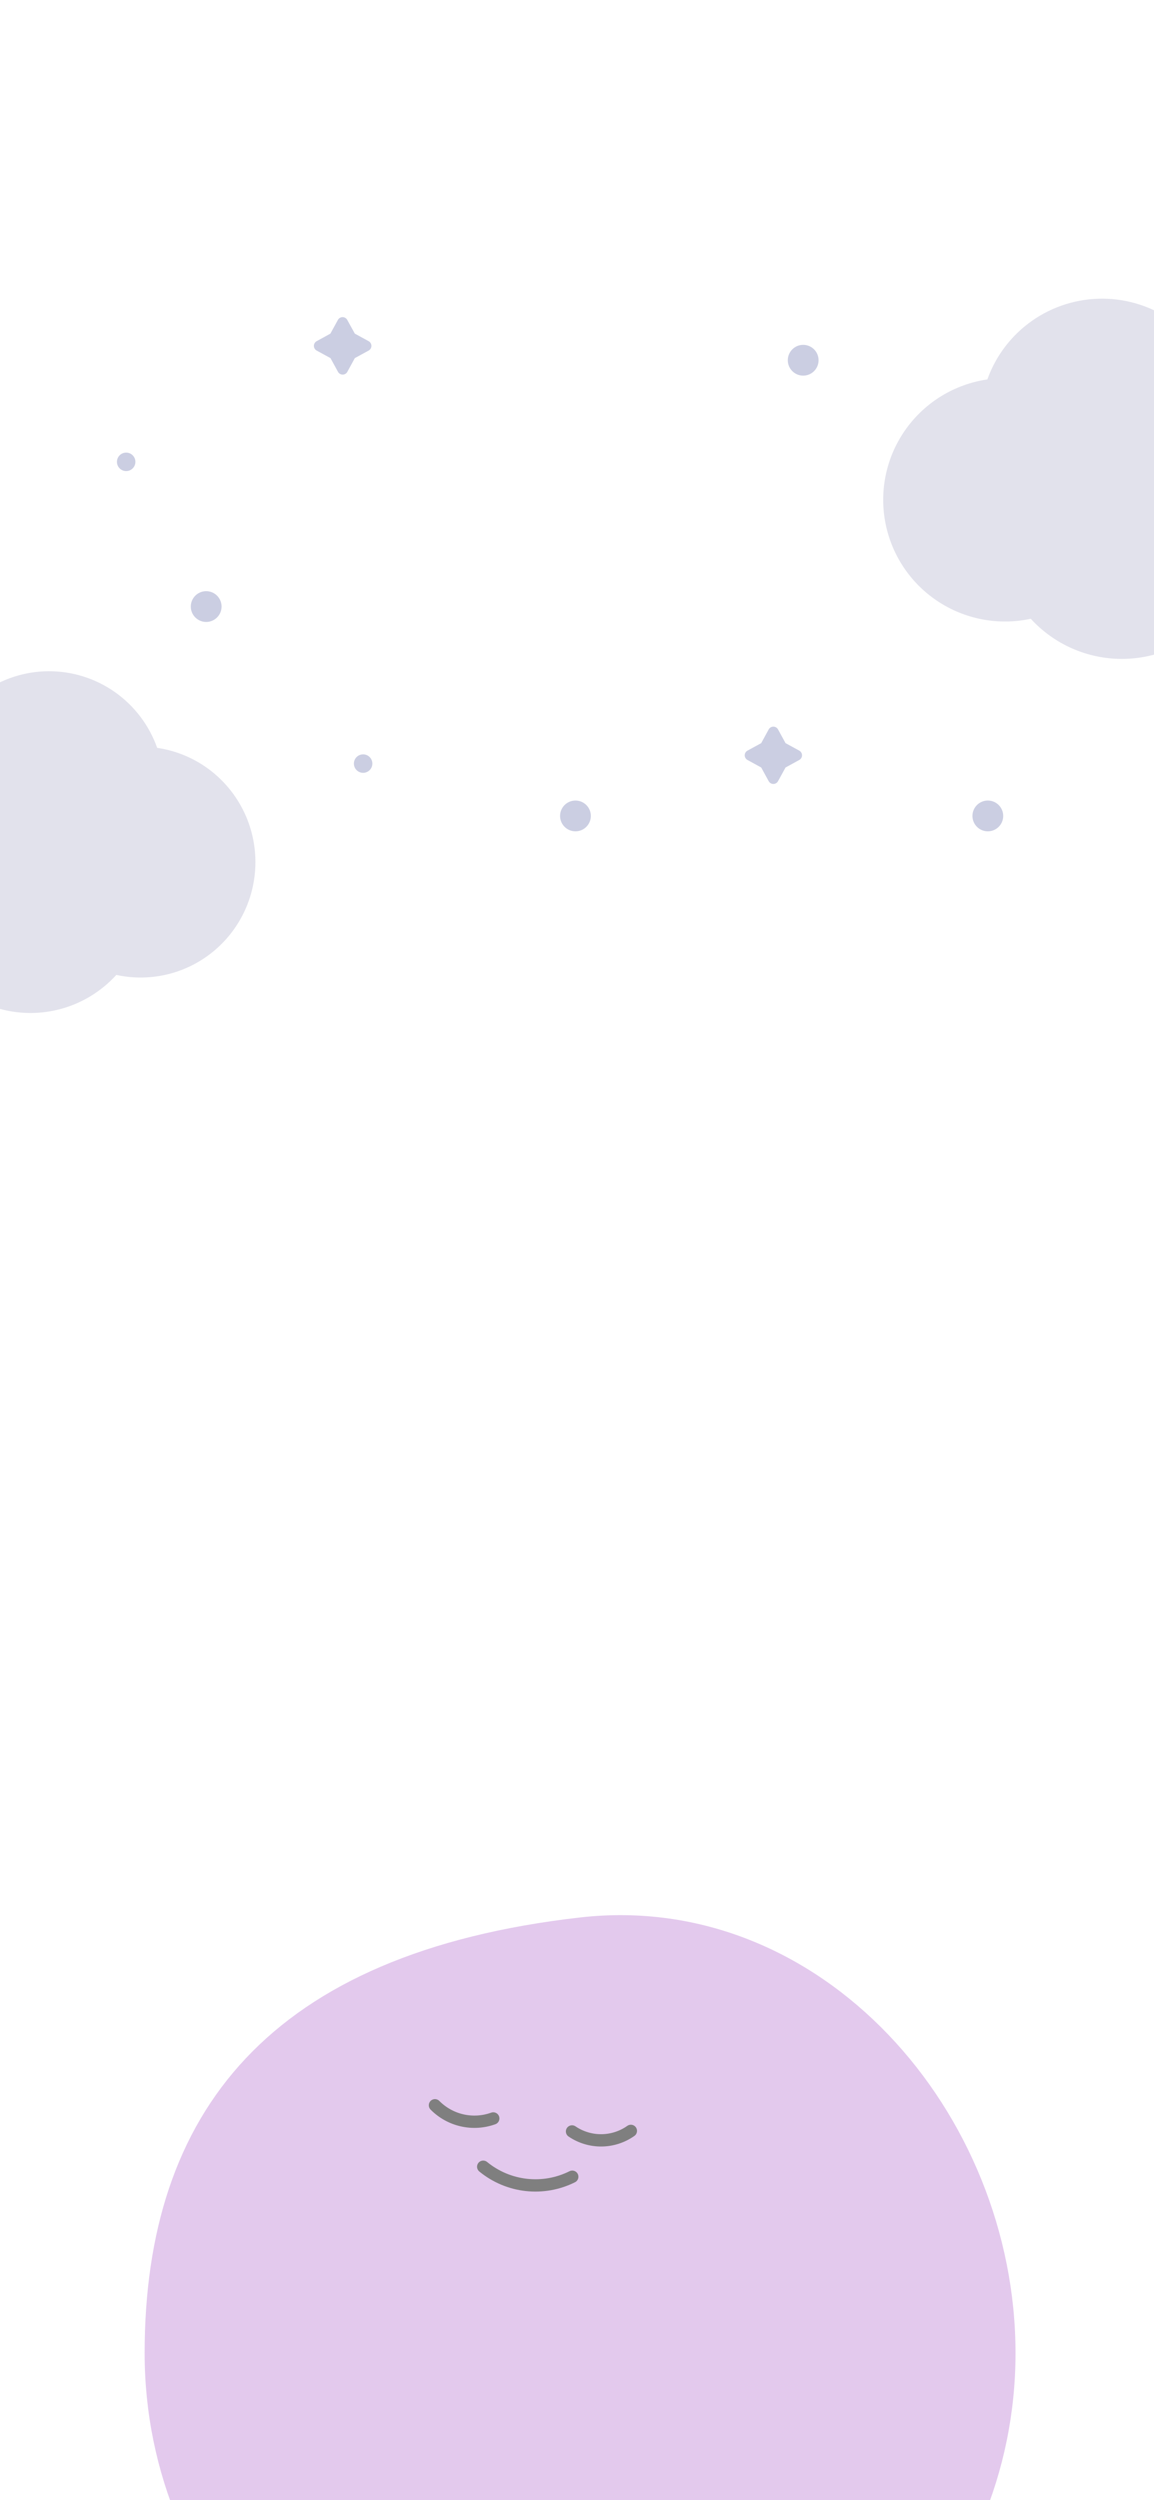 <svg width="375" height="812" viewBox="0 0 375 812" fill="none" xmlns="http://www.w3.org/2000/svg">
<g clip-path="url(#clip0_485_8731)">
<g opacity="0.5">
<path d="M330 764.251C330 842.399 266.648 905.751 188.5 905.751C110.352 905.751 47 842.399 47 764.251C47 686.102 87.5 634.251 188.5 622.751C267 613.813 330 686.102 330 764.251Z" fill="#C793DC"/>
<path d="M205 692.068C202.21 694.04 198.885 695.113 195.47 695.145C192.054 695.177 188.71 694.166 185.883 692.248" fill="#C793DC"/>
<path d="M205 692.068C202.21 694.04 198.885 695.113 195.47 695.145C192.054 695.177 188.71 694.166 185.883 692.248" stroke="black" stroke-width="4" stroke-miterlimit="10" stroke-linecap="round"/>
<path d="M160.29 688.028C157.053 689.196 153.549 689.413 150.191 688.656C146.834 687.898 143.763 686.196 141.341 683.75" fill="#C793DC"/>
<path d="M160.29 688.028C157.053 689.196 153.549 689.413 150.191 688.656C146.834 687.898 143.763 686.196 141.341 683.75" stroke="black" stroke-width="4" stroke-miterlimit="10" stroke-linecap="round"/>
<path d="M185.962 706.958C181.34 709.269 176.147 710.192 171.012 709.616C165.876 709.041 161.017 706.99 157.021 703.713" fill="#C793DC"/>
<path d="M185.962 706.958C181.34 709.269 176.147 710.192 171.012 709.616C165.876 709.041 161.017 706.99 157.021 703.713" stroke="black" stroke-width="4" stroke-miterlimit="10" stroke-linecap="round"/>
</g>
<path d="M-26.677 242.487C-24.198 242.486 -21.724 242.733 -19.293 243.223C-16.765 235.887 -12.034 229.52 -5.752 225.002C0.529 220.484 8.051 218.037 15.775 218C23.498 217.964 31.043 220.338 37.367 224.796C43.69 229.254 48.482 235.575 51.078 242.887C56.032 243.613 60.79 245.334 65.069 247.947C69.347 250.56 73.058 254.012 75.981 258.097C78.905 262.183 80.98 266.818 82.083 271.727C83.186 276.636 83.295 281.717 82.403 286.669C81.512 291.621 79.637 296.342 76.892 300.551C74.147 304.759 70.587 308.369 66.425 311.165C62.262 313.961 57.583 315.886 52.664 316.825C47.746 317.765 42.69 317.699 37.798 316.633C34.246 320.543 29.919 323.663 25.097 325.793C20.274 327.922 15.062 329.015 9.795 329C4.527 328.985 -0.679 327.863 -5.489 325.706C-10.3 323.549 -14.608 320.404 -18.138 316.474C-23.261 317.689 -28.581 317.8 -33.749 316.8C-38.917 315.801 -43.816 313.713 -48.124 310.674C-52.432 307.636 -56.052 303.715 -58.745 299.17C-61.439 294.624 -63.145 289.558 -63.752 284.302C-64.358 279.047 -63.851 273.722 -62.265 268.678C-60.678 263.633 -58.048 258.984 -54.546 255.034C-51.044 251.085 -46.751 247.925 -41.947 245.762C-37.144 243.6 -31.94 242.483 -26.677 242.487Z" fill="#C6C7DB" fill-opacity="0.5"/>
<path opacity="0.5" d="M107.362 108.358L109.822 103.868C109.974 103.604 110.192 103.385 110.456 103.233C110.719 103.08 111.018 103 111.322 103C111.626 103 111.925 103.08 112.189 103.233C112.452 103.385 112.671 103.604 112.822 103.868L115.302 108.358L119.792 110.808C120.065 110.958 120.293 111.179 120.452 111.447C120.611 111.715 120.694 112.021 120.694 112.333C120.694 112.645 120.611 112.951 120.452 113.219C120.293 113.487 120.065 113.708 119.792 113.858L115.302 116.308L112.852 120.798C112.701 121.062 112.482 121.281 112.219 121.434C111.955 121.586 111.656 121.666 111.352 121.666C111.048 121.666 110.749 121.586 110.486 121.434C110.222 121.281 110.004 121.062 109.852 120.798L107.392 116.308L102.902 113.858C102.629 113.708 102.401 113.487 102.242 113.219C102.084 112.951 102 112.645 102 112.333C102 112.021 102.084 111.715 102.242 111.447C102.401 111.179 102.629 110.958 102.902 110.808L107.362 108.358Z" fill="#999EC6"/>
<path opacity="0.5" d="M247.358 241.358L249.808 236.868C249.96 236.604 250.178 236.385 250.442 236.233C250.705 236.08 251.004 236 251.308 236C251.612 236 251.911 236.08 252.175 236.233C252.438 236.385 252.656 236.604 252.808 236.868L255.268 241.358L259.758 243.808C260.022 243.96 260.241 244.178 260.394 244.442C260.546 244.705 260.626 245.004 260.626 245.308C260.626 245.612 260.546 245.911 260.394 246.175C260.241 246.438 260.022 246.656 259.758 246.808L255.268 249.268L252.808 253.748C252.656 254.012 252.438 254.231 252.175 254.384C251.911 254.536 251.612 254.616 251.308 254.616C251.004 254.616 250.705 254.536 250.442 254.384C250.178 254.231 249.96 254.012 249.808 253.748L247.358 249.268L242.868 246.808C242.604 246.656 242.385 246.438 242.233 246.175C242.08 245.911 242 245.612 242 245.308C242 245.004 242.08 244.705 242.233 244.442C242.385 244.178 242.604 243.96 242.868 243.808L247.358 241.358Z" fill="#999EC6"/>
<path opacity="0.5" d="M67 202C69.761 202 72 199.761 72 197C72 194.239 69.761 192 67 192C64.239 192 62 194.239 62 197C62 199.761 64.239 202 67 202Z" fill="#999EC6"/>
<path opacity="0.5" d="M261 122C263.761 122 266 119.761 266 117C266 114.239 263.761 112 261 112C258.239 112 256 114.239 256 117C256 119.761 258.239 122 261 122Z" fill="#999EC6"/>
<path opacity="0.5" d="M187 270C189.761 270 192 267.761 192 265C192 262.239 189.761 260 187 260C184.239 260 182 262.239 182 265C182 267.761 184.239 270 187 270Z" fill="#999EC6"/>
<path opacity="0.5" d="M321 270C323.761 270 326 267.761 326 265C326 262.239 323.761 260 321 260C318.239 260 316 262.239 316 265C316 267.761 318.239 270 321 270Z" fill="#999EC6"/>
<path opacity="0.5" d="M118 251C119.657 251 121 249.657 121 248C121 246.343 119.657 245 118 245C116.343 245 115 246.343 115 248C115 249.657 116.343 251 118 251Z" fill="#999EC6"/>
<path opacity="0.5" d="M41 153C42.657 153 44 151.657 44 150C44 148.343 42.657 147 41 147C39.343 147 38 148.343 38 150C38 151.657 39.343 153 41 153Z" fill="#999EC6"/>
<path d="M403.384 122.808C400.752 122.806 398.126 123.066 395.546 123.584C392.861 115.851 387.838 109.141 381.17 104.379C374.503 99.618 366.519 97.039 358.321 97C350.123 96.962 342.115 99.464 335.402 104.162C328.689 108.86 323.603 115.523 320.844 123.23C315.59 123.999 310.544 125.817 306.007 128.573C301.47 131.33 297.535 134.969 294.437 139.275C291.338 143.581 289.139 148.466 287.97 153.638C286.802 158.81 286.687 164.163 287.634 169.38C288.581 174.597 290.57 179.571 293.482 184.005C296.394 188.439 300.17 192.242 304.585 195.189C309 198.136 313.964 200.166 319.181 201.158C324.399 202.15 329.762 202.085 334.954 200.964C338.723 205.086 343.315 208.374 348.433 210.619C353.552 212.864 359.084 214.016 364.674 214C370.265 213.984 375.79 212.801 380.896 210.528C386.001 208.254 390.574 204.939 394.32 200.797C399.757 202.077 405.404 202.194 410.89 201.141C416.376 200.087 421.576 197.886 426.149 194.683C430.722 191.48 434.564 187.348 437.423 182.556C440.282 177.765 442.092 172.425 442.736 166.885C443.38 161.345 442.842 155.733 441.158 150.415C439.474 145.098 436.682 140.197 432.965 136.034C429.248 131.871 424.691 128.54 419.593 126.26C414.494 123.981 408.97 122.804 403.384 122.808V122.808Z" fill="#C6C7DB" fill-opacity="0.5"/>
</g>
<defs>
<clipPath id="clip0_485_8731">
<rect width="375" height="812" fill="white"/>
</clipPath>
</defs>
</svg>

